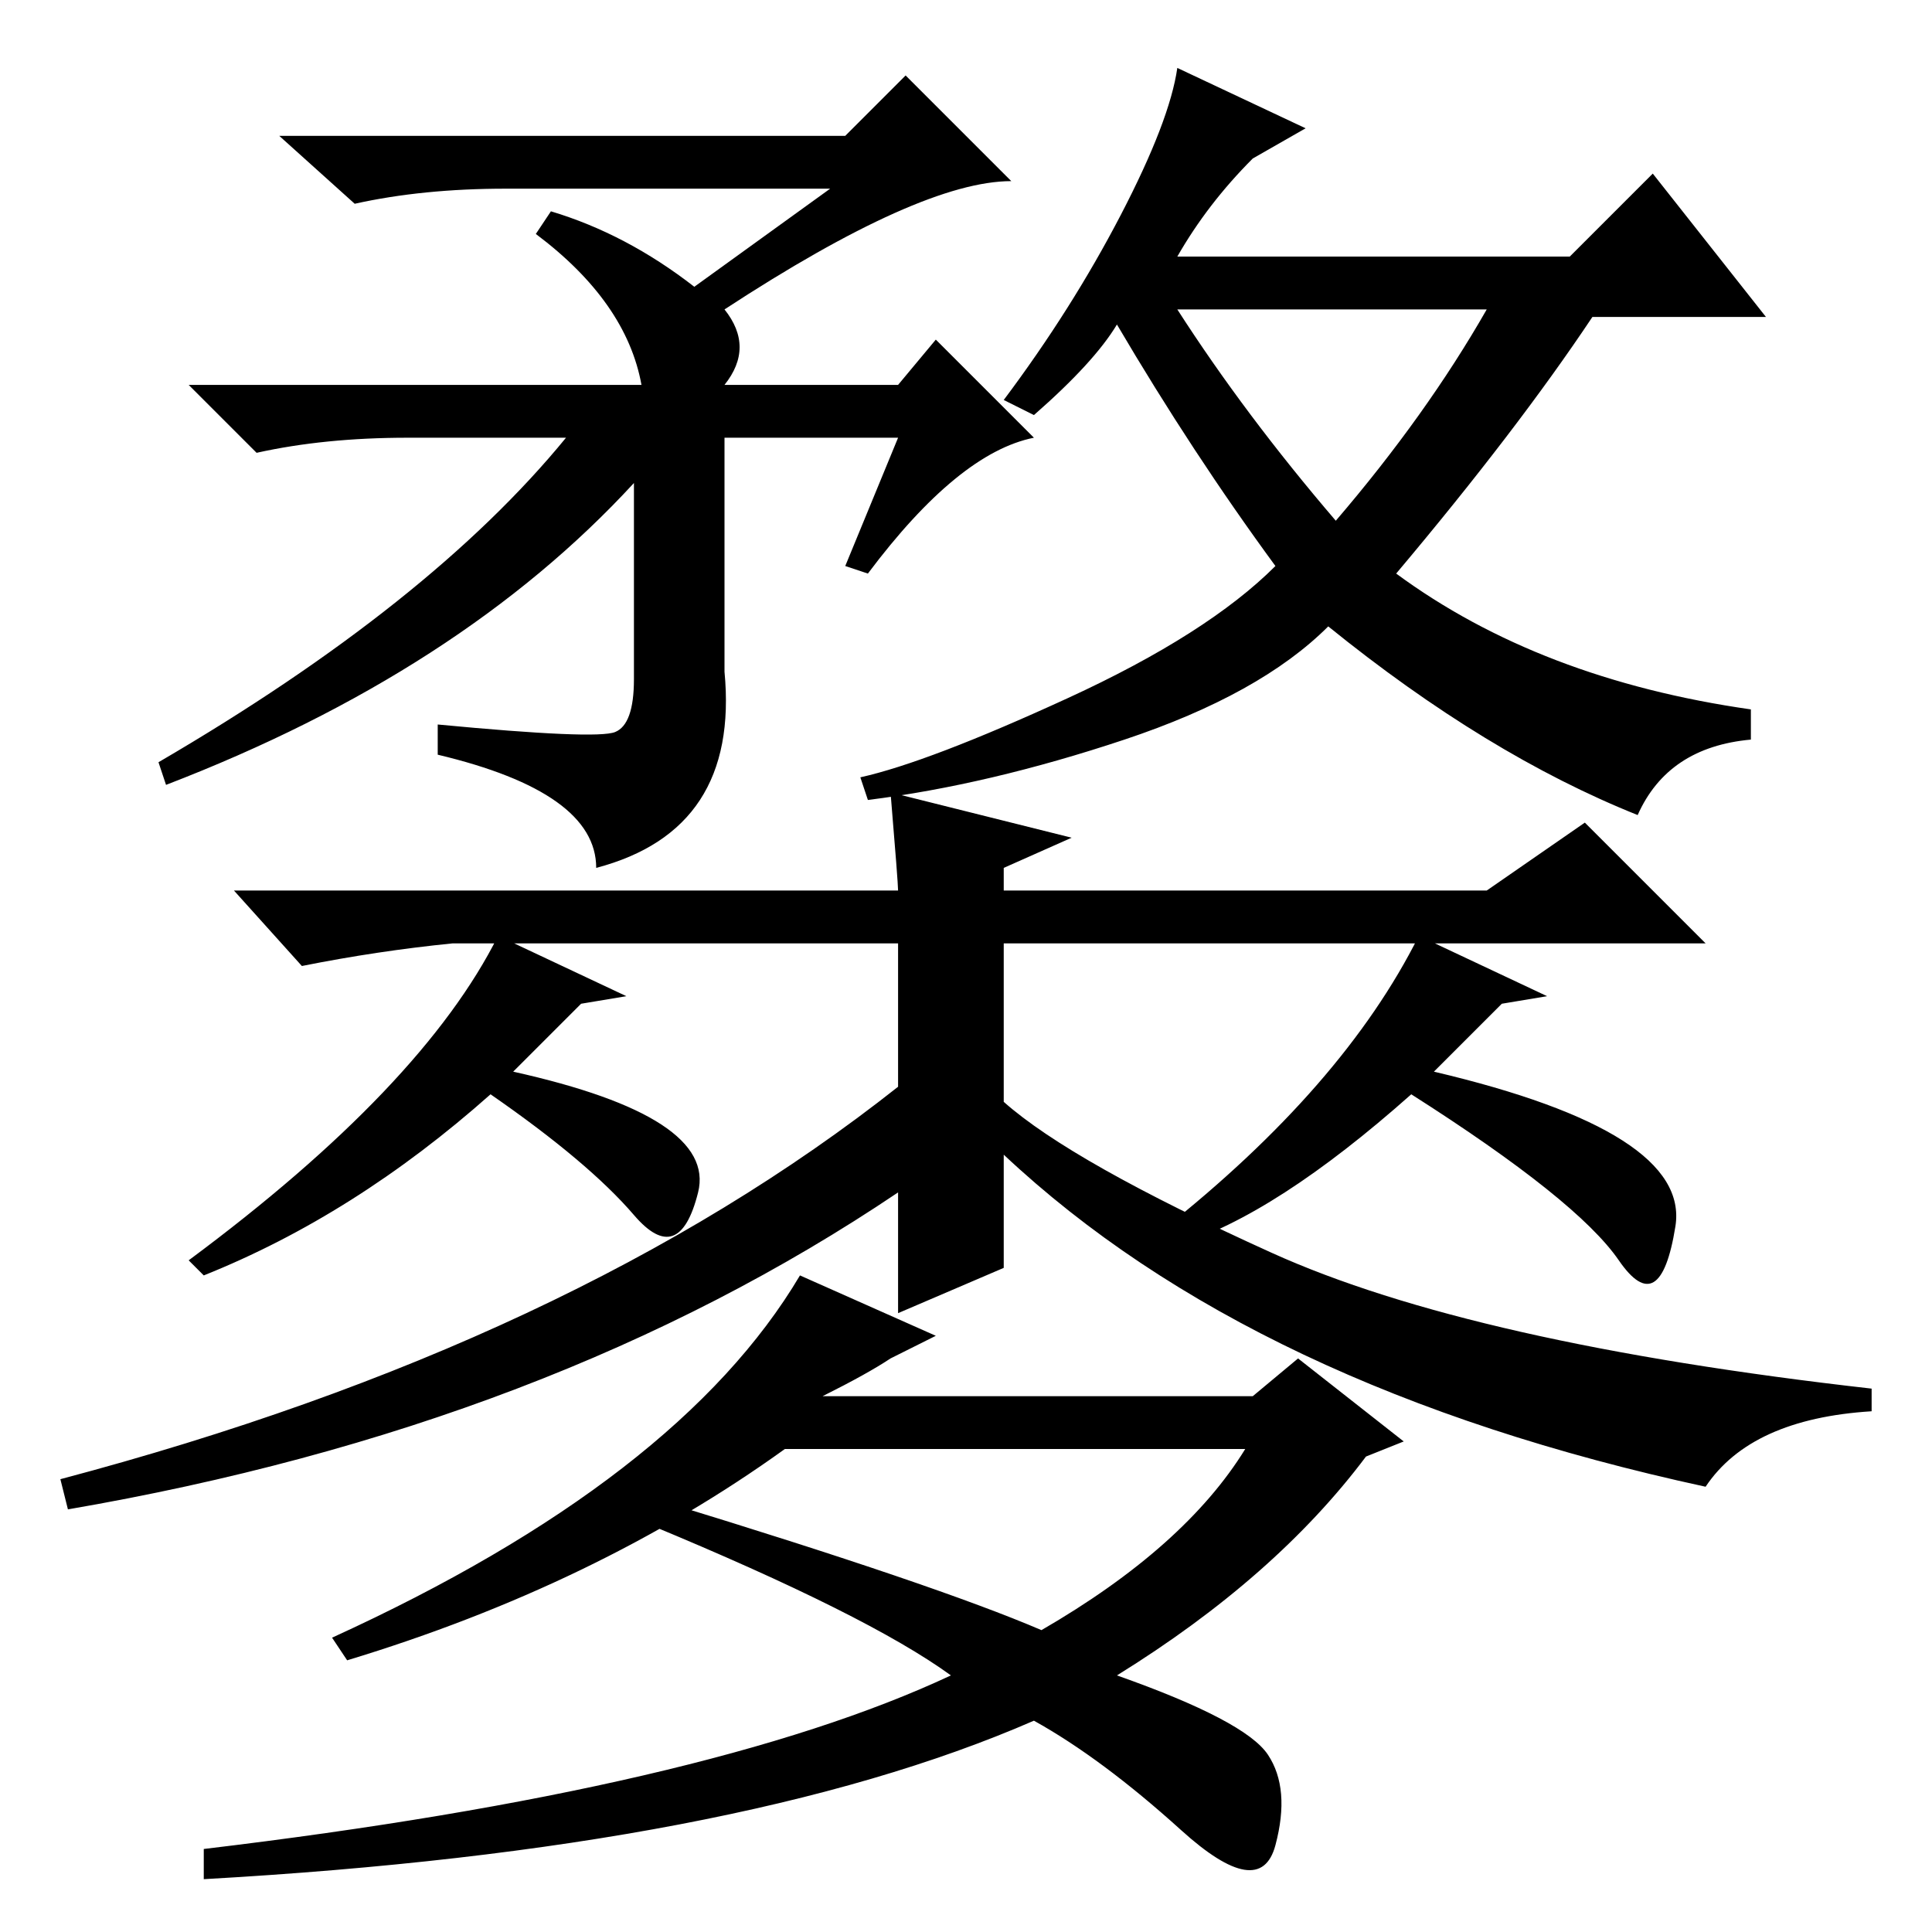 <?xml version="1.0" standalone="no"?>
<!DOCTYPE svg PUBLIC "-//W3C//DTD SVG 1.1//EN" "http://www.w3.org/Graphics/SVG/1.1/DTD/svg11.dtd" >
<svg xmlns="http://www.w3.org/2000/svg" xmlns:xlink="http://www.w3.org/1999/xlink" version="1.1" viewBox="0 -36 256 256">
  <g transform="matrix(1 0 0 -1 0 220)">
   <path fill="currentColor"
d="M60 131q-10 -1 -20 -3l-9 10h88q0 1 -1 13l24 -6l-9 -4v-3h64l13 9l16 -16h-93v-21q9 -8 35.5 -20t79.5 -18v-3q-16 -1 -22 -10q-60 13 -93 44v-15l-14 -6v16q-46 -31 -110 -42l-1 4q68 18 111 52v19h-59zM66 132l17 -8l-6 -1l-9 -9q27 -6 24.5 -16t-8.5 -3t-19 16
q-18 -16 -38 -24l-2 2q31 23 41 43zM124 79l-6 -3q-3 -2 -9 -5h57l6 5l14 -11l-5 -2q-12 -16 -33 -29q17 -6 20 -10.5t1 -12t-12.5 2t-19.5 14.5q-39 -17 -110 -21v4q67 8 99 23q-11 8 -40 20l2 3q36 -11 50 -17q19 11 27 24h-61q-25 -18 -58 -28l-2 3q46 21 62 48zM119 198
h-23v-31q2 -21 -17 -26q0 10 -21 15v4q21 -2 23.5 -1t2.5 7v26q-23 -25 -62 -40l-1 3q36 21 54 43h-21q-11 0 -20 -2l-9 9h60q-2 11 -14 20l2 3q10 -3 19 -10l18 13h-43q-11 0 -20 -2l-10 9h75l8 8l14 -14q-12 0 -38 -17q4 -5 0 -10h23l5 6l13 -13q-10 -2 -22 -18l-3 1z
M156 222h52l11 11l15 -19h-23q-10 -15 -26 -34q19 -14 47 -18v-4q-11 -1 -15 -10q-20 8 -41 25q-9 -9 -27 -15t-34 -8l-1 3q9 2 27.5 10.5t27.5 17.5q-11 15 -21 32q-3 -5 -11 -12l-4 2q9 12 15.5 24.5t7.5 19.5l17 -8l-7 -4q-6 -6 -10 -13zM177 187q12 14 20 28h-41
q9 -14 21 -28zM188 132l17 -8l-6 -1l-9 -9q34 -8 32 -20.5t-7.5 -4.5t-27.5 22q-18 -16 -31 -20l-2 2q24 19 34 39z" />
  </g>

</svg>
